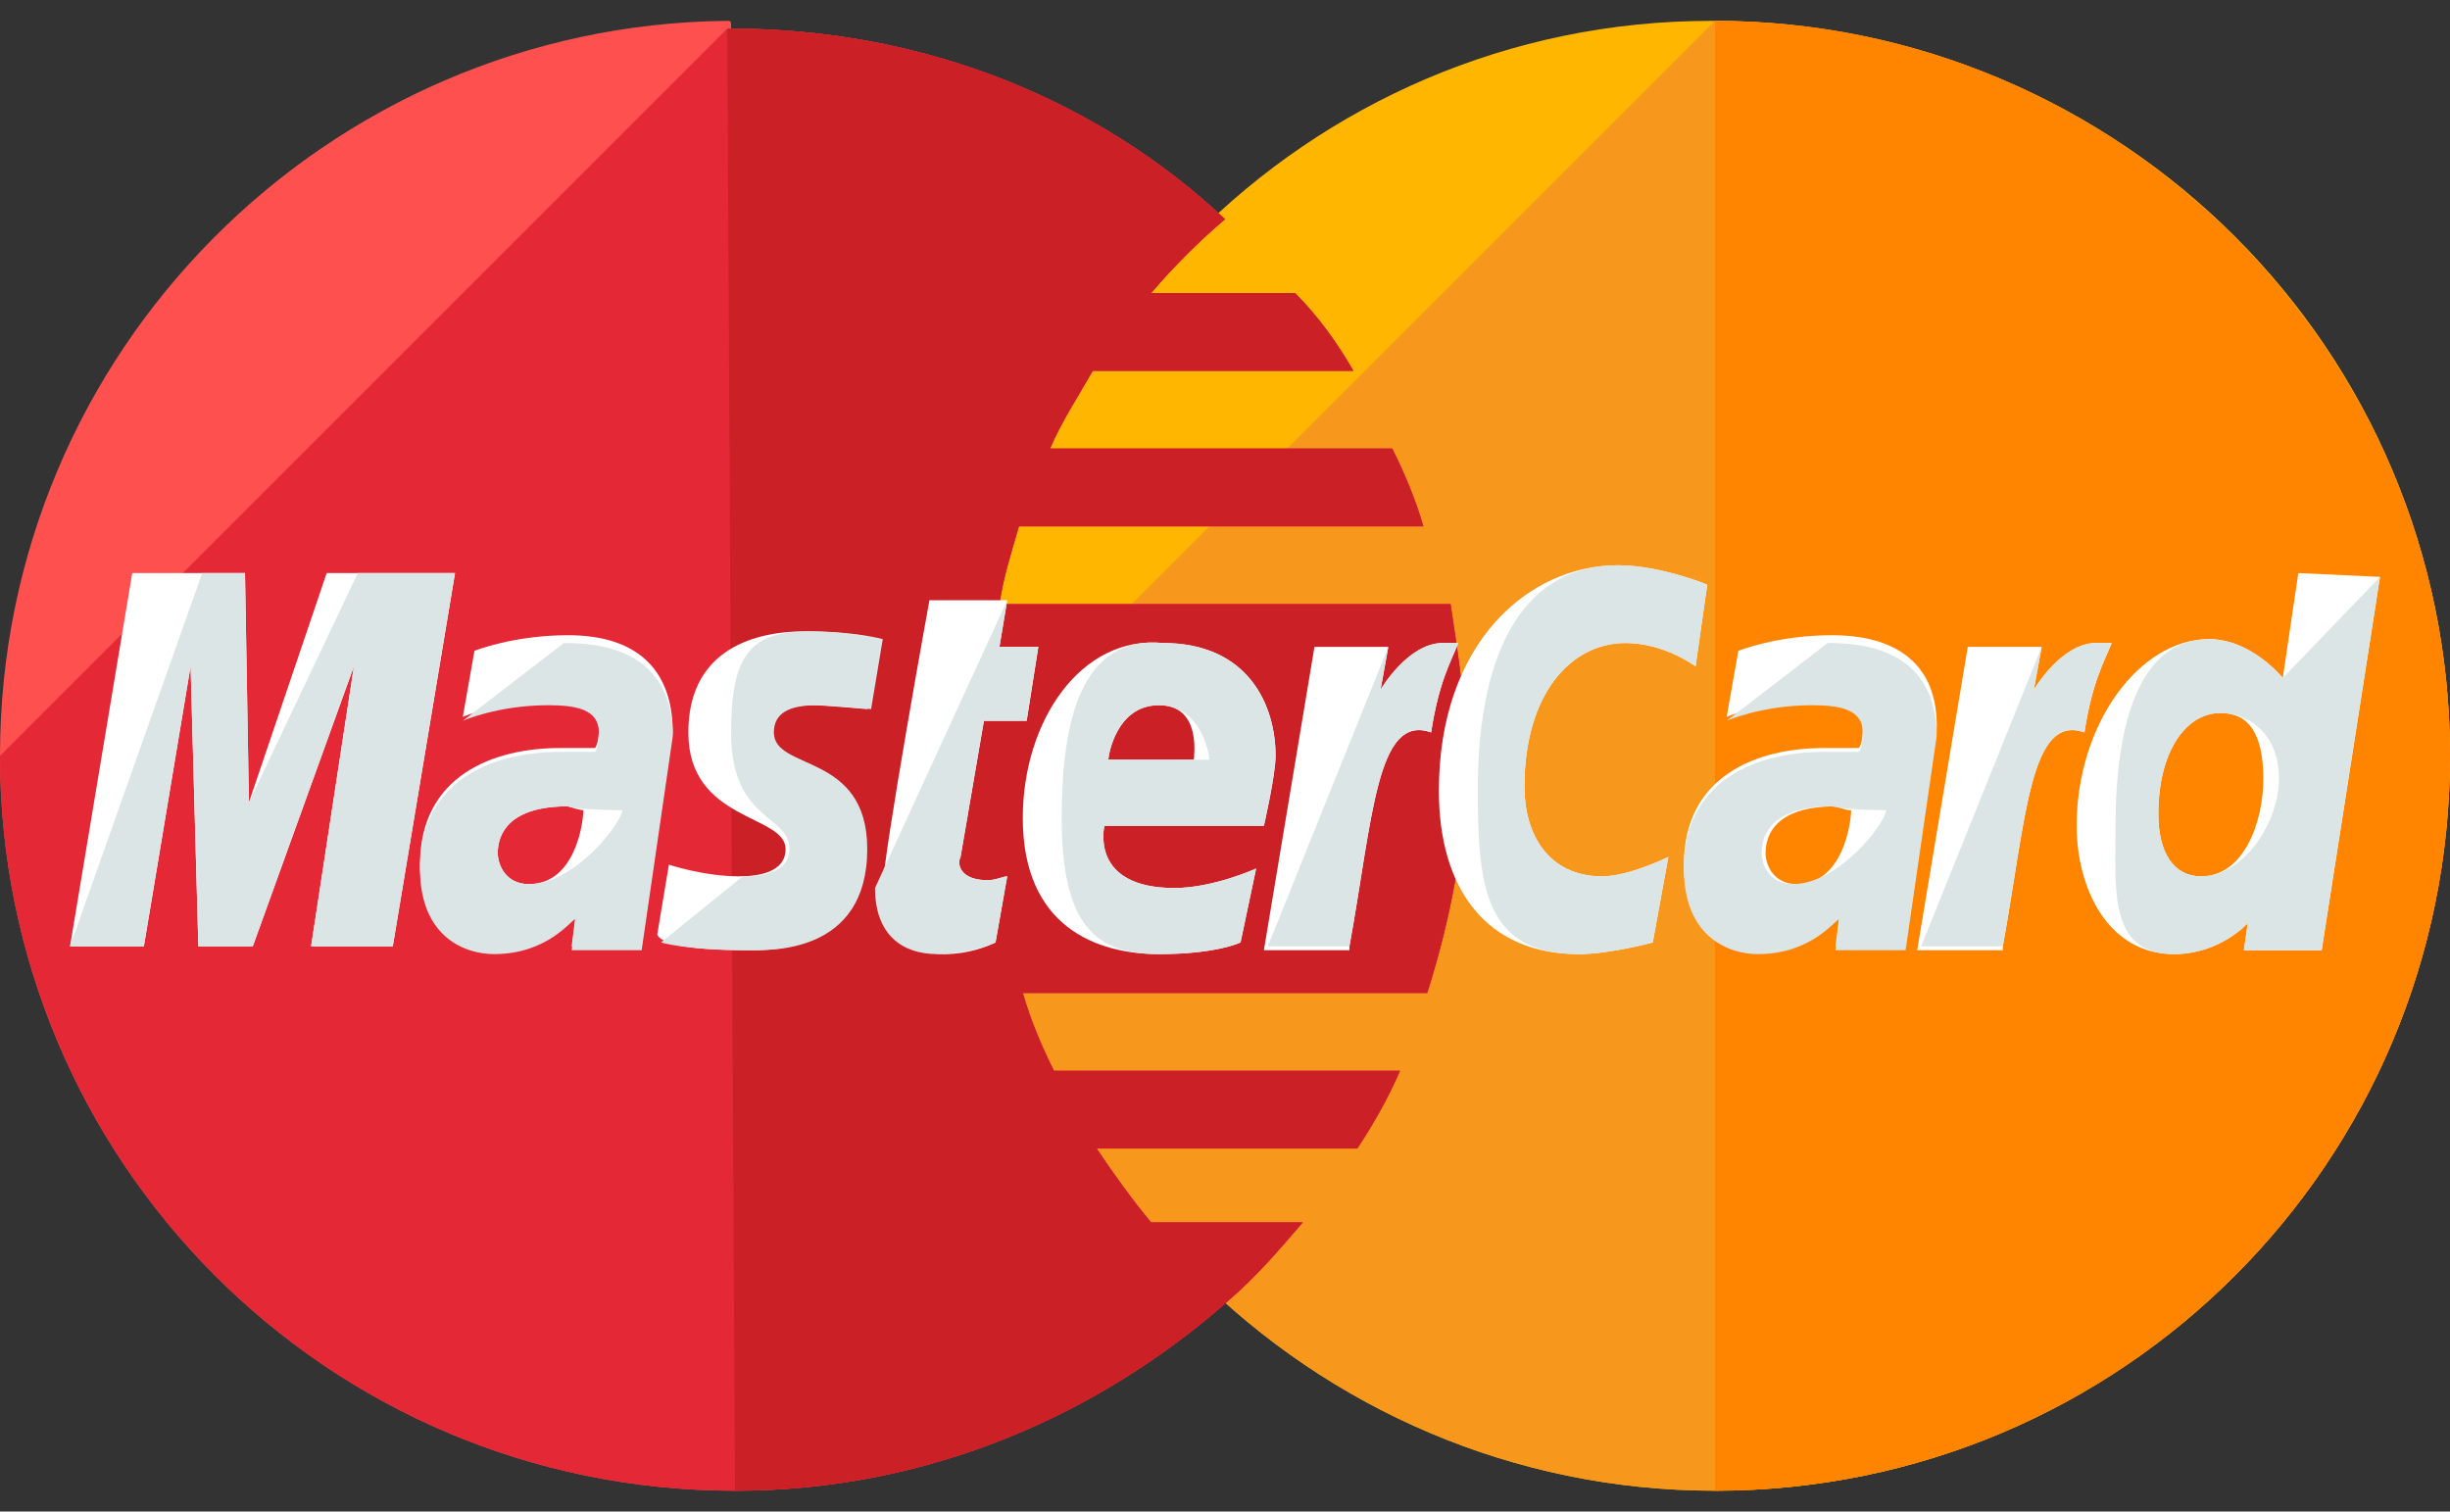 <svg width="47" height="29" viewBox="0 0 47 29" fill="none" xmlns="http://www.w3.org/2000/svg">
<rect x="0" y="0" width="47" height="29" fill="#333333" stroke="none"/>
<path d="M47 14.5C47 22.259 40.733 28.6 32.9 28.6C25.141 28.6 18.8 22.259 18.8 14.5C18.8 6.741 25.067 0.4 32.825 0.4C40.733 0.4 47 6.741 47 14.5Z" fill="#FFB600"/>
<path d="M32.9 0.4C40.659 0.4 47 6.741 47 14.5C47 22.259 40.733 28.6 32.9 28.6C25.141 28.6 18.8 22.259 18.8 14.5" fill="#F7981D"/>
<path d="M32.9 0.4C40.659 0.4 47 6.741 47 14.5C47 22.259 40.733 28.6 32.9 28.6" fill="#FF8500"/>
<path d="M13.951 0.4C6.267 0.475 0 6.741 0 14.5C0 22.259 6.267 28.6 14.1 28.6C17.756 28.6 21.038 27.183 23.575 24.945C24.097 24.497 24.544 23.975 24.992 23.452H22.082C21.709 23.005 21.337 22.483 21.038 22.035H26.037C26.335 21.587 26.633 21.065 26.857 20.543H20.218C19.994 20.095 19.77 19.573 19.621 19.051H27.379C27.827 17.633 28.125 16.141 28.125 14.575C28.125 13.53 27.976 12.56 27.827 11.591H19.173C19.248 11.068 19.397 10.621 19.546 10.098H27.305C27.156 9.576 26.932 9.054 26.708 8.606H20.143C20.367 8.084 20.665 7.637 20.963 7.114H25.962C25.663 6.592 25.291 6.07 24.843 5.622H22.082C22.53 5.1 22.978 4.652 23.5 4.205C21.038 1.892 17.681 0.549 14.025 0.549C14.025 0.4 14.025 0.4 13.951 0.4Z" fill="#FF5050"/>
<path d="M0 14.5C0 22.259 6.267 28.6 14.1 28.6C17.756 28.6 21.038 27.183 23.575 24.945C24.097 24.497 24.544 23.975 24.992 23.452H22.082C21.709 23.005 21.337 22.483 21.038 22.035H26.037C26.335 21.587 26.633 21.065 26.857 20.543H20.218C19.994 20.095 19.77 19.573 19.621 19.051H27.379C27.827 17.633 28.125 16.141 28.125 14.575C28.125 13.53 27.976 12.56 27.827 11.591H19.173C19.248 11.068 19.397 10.621 19.546 10.098H27.305C27.156 9.576 26.932 9.054 26.708 8.606H20.143C20.367 8.084 20.665 7.637 20.963 7.114H25.962C25.663 6.592 25.291 6.07 24.843 5.622H22.082C22.53 5.1 22.978 4.652 23.5 4.205C21.038 1.892 17.681 0.549 14.025 0.549H13.951" fill="#E52836"/>
<path d="M14.1 28.6C17.756 28.6 21.038 27.183 23.575 24.945C24.097 24.497 24.544 23.975 24.992 23.452H22.082C21.709 23.005 21.337 22.483 21.038 22.035H26.037C26.335 21.587 26.633 21.065 26.857 20.543H20.218C19.994 20.095 19.77 19.573 19.621 19.051H27.379C27.827 17.633 28.125 16.141 28.125 14.575C28.125 13.53 27.976 12.56 27.827 11.591H19.173C19.248 11.068 19.397 10.621 19.546 10.098H27.305C27.155 9.576 26.932 9.054 26.708 8.606H20.143C20.367 8.084 20.665 7.637 20.963 7.114H25.962C25.663 6.592 25.291 6.07 24.843 5.622H22.082C22.53 5.1 22.978 4.652 23.5 4.205C21.038 1.892 17.681 0.549 14.025 0.549H13.951" fill="#CB2026"/>
<path d="M19.098 18.081L19.322 16.813C19.248 16.813 19.098 16.887 18.949 16.887C18.427 16.887 18.352 16.589 18.427 16.44L18.875 13.829H19.695L19.919 12.411H19.173L19.322 11.516H17.83C17.83 11.516 16.935 16.44 16.935 17.037C16.935 17.932 17.457 18.305 18.129 18.305C18.576 18.305 18.949 18.156 19.098 18.081Z" fill="white"/>
<path d="M19.621 15.694C19.621 17.783 21.038 18.305 22.232 18.305C23.351 18.305 23.798 18.081 23.798 18.081L24.097 16.663C24.097 16.663 23.276 17.037 22.53 17.037C20.889 17.037 21.187 15.843 21.187 15.843H24.246C24.246 15.843 24.47 14.873 24.47 14.5C24.47 13.53 23.948 12.336 22.306 12.336C20.74 12.187 19.621 13.829 19.621 15.694ZM22.232 13.53C23.052 13.53 22.903 14.5 22.903 14.575H21.262C21.262 14.5 21.411 13.53 22.232 13.53Z" fill="white"/>
<path d="M31.706 18.081L32.005 16.44C32.005 16.44 31.259 16.813 30.736 16.813C29.692 16.813 29.244 15.992 29.244 15.097C29.244 13.306 30.14 12.336 31.184 12.336C31.93 12.336 32.527 12.784 32.527 12.784L32.751 11.217C32.751 11.217 31.856 10.845 31.035 10.845C29.319 10.845 27.603 12.336 27.603 15.171C27.603 17.037 28.498 18.305 30.289 18.305C30.886 18.305 31.706 18.081 31.706 18.081Z" fill="white"/>
<path d="M10.892 12.187C9.848 12.187 9.102 12.486 9.102 12.486L8.878 13.754C8.878 13.754 9.549 13.456 10.519 13.456C11.041 13.456 11.489 13.53 11.489 13.978C11.489 14.276 11.414 14.351 11.414 14.351C11.414 14.351 10.967 14.351 10.743 14.351C9.475 14.351 8.057 14.873 8.057 16.589C8.057 17.932 8.952 18.23 9.475 18.23C10.519 18.23 10.967 17.559 11.041 17.559L10.967 18.156H12.309L12.906 14.052C12.906 12.262 11.414 12.187 10.892 12.187ZM11.191 15.544C11.191 15.768 11.041 16.962 10.146 16.962C9.698 16.962 9.549 16.589 9.549 16.365C9.549 15.992 9.773 15.47 10.892 15.47C11.116 15.544 11.191 15.544 11.191 15.544Z" fill="white"/>
<path d="M14.324 18.23C14.697 18.23 16.562 18.305 16.562 16.29C16.562 14.425 14.771 14.798 14.771 14.052C14.771 13.679 15.07 13.53 15.592 13.53C15.816 13.53 16.637 13.605 16.637 13.605L16.86 12.262C16.86 12.262 16.338 12.113 15.443 12.113C14.324 12.113 13.205 12.56 13.205 14.052C13.205 15.768 15.07 15.619 15.07 16.29C15.07 16.738 14.548 16.813 14.175 16.813C13.503 16.813 12.832 16.589 12.832 16.589L12.608 17.932C12.682 18.081 13.056 18.23 14.324 18.23Z" fill="white"/>
<path d="M44.09 10.994L43.792 13.008C43.792 13.008 43.195 12.262 42.375 12.262C41.032 12.262 39.838 13.903 39.838 15.843C39.838 17.037 40.435 18.305 41.703 18.305C42.598 18.305 43.121 17.708 43.121 17.708L43.046 18.23H44.538L45.657 11.068L44.09 10.994ZM43.419 14.948C43.419 15.768 43.046 16.813 42.225 16.813C41.703 16.813 41.405 16.365 41.405 15.619C41.405 14.425 41.927 13.679 42.598 13.679C43.121 13.679 43.419 14.052 43.419 14.948Z" fill="white"/>
<path d="M2.76 18.156L3.656 12.784L3.805 18.156H4.849L6.789 12.784L5.968 18.156H7.535L8.729 10.994H6.267L4.775 15.395L4.7 10.994H2.537L1.343 18.156H2.76Z" fill="white"/>
<path d="M25.887 18.156C26.335 15.694 26.41 13.679 27.454 14.052C27.603 13.083 27.827 12.71 27.976 12.336C27.976 12.336 27.902 12.336 27.678 12.336C27.006 12.336 26.484 13.232 26.484 13.232L26.633 12.411H25.216L24.246 18.23H25.887V18.156Z" fill="white"/>
<path d="M35.138 12.187C34.094 12.187 33.348 12.486 33.348 12.486L33.124 13.754C33.124 13.754 33.795 13.456 34.765 13.456C35.287 13.456 35.735 13.53 35.735 13.978C35.735 14.276 35.66 14.351 35.66 14.351C35.66 14.351 35.213 14.351 34.989 14.351C33.721 14.351 32.303 14.873 32.303 16.589C32.303 17.932 33.198 18.23 33.721 18.23C34.765 18.23 35.213 17.559 35.287 17.559L35.213 18.156H36.556L37.152 14.052C37.227 12.262 35.66 12.187 35.138 12.187ZM35.511 15.544C35.511 15.768 35.362 16.962 34.467 16.962C34.019 16.962 33.87 16.589 33.87 16.365C33.87 15.992 34.094 15.47 35.213 15.47C35.437 15.544 35.437 15.544 35.511 15.544Z" fill="white"/>
<path d="M38.421 18.156C38.868 15.694 38.943 13.679 39.987 14.052C40.136 13.083 40.36 12.71 40.51 12.336C40.51 12.336 40.435 12.336 40.211 12.336C39.54 12.336 39.017 13.232 39.017 13.232L39.167 12.411H37.749L36.779 18.23H38.421V18.156Z" fill="white"/>
<path d="M16.786 17.037C16.786 17.932 17.308 18.305 17.979 18.305C18.502 18.305 18.949 18.156 19.098 18.081L19.322 16.813C19.248 16.813 19.098 16.887 18.949 16.887C18.427 16.887 18.352 16.589 18.427 16.44L18.875 13.829H19.695L19.919 12.411H19.173L19.322 11.516" fill="#DCE5E5"/>
<path d="M20.367 15.694C20.367 17.783 21.038 18.305 22.232 18.305C23.351 18.305 23.798 18.081 23.798 18.081L24.097 16.663C24.097 16.663 23.276 17.037 22.53 17.037C20.889 17.037 21.187 15.843 21.187 15.843H24.246C24.246 15.843 24.47 14.873 24.47 14.5C24.47 13.53 23.948 12.336 22.306 12.336C20.74 12.187 20.367 13.829 20.367 15.694ZM22.232 13.53C23.052 13.53 23.202 14.5 23.202 14.575H21.262C21.262 14.5 21.411 13.53 22.232 13.53Z" fill="#DCE5E5"/>
<path d="M31.706 18.081L32.005 16.44C32.005 16.44 31.259 16.813 30.736 16.813C29.692 16.813 29.244 15.992 29.244 15.097C29.244 13.306 30.14 12.336 31.184 12.336C31.93 12.336 32.527 12.784 32.527 12.784L32.751 11.217C32.751 11.217 31.856 10.845 31.035 10.845C29.319 10.845 28.349 12.336 28.349 15.171C28.349 17.037 28.498 18.305 30.289 18.305C30.886 18.305 31.706 18.081 31.706 18.081Z" fill="#DCE5E5"/>
<path d="M8.878 13.829C8.878 13.829 9.549 13.53 10.519 13.53C11.041 13.53 11.489 13.605 11.489 14.052C11.489 14.351 11.414 14.425 11.414 14.425C11.414 14.425 10.967 14.425 10.743 14.425C9.475 14.425 8.057 14.948 8.057 16.663C8.057 18.006 8.952 18.305 9.475 18.305C10.519 18.305 10.967 17.633 11.041 17.633L10.967 18.23H12.309L12.906 14.127C12.906 12.411 11.414 12.336 10.818 12.336L8.878 13.829ZM11.937 15.544C11.937 15.768 11.041 16.962 10.146 16.962C9.698 16.962 9.549 16.589 9.549 16.365C9.549 15.992 9.773 15.47 10.892 15.47C11.116 15.544 11.937 15.544 11.937 15.544Z" fill="#DCE5E5"/>
<path d="M12.682 18.081C12.682 18.081 13.13 18.23 14.398 18.23C14.771 18.23 16.637 18.305 16.637 16.29C16.637 14.425 14.846 14.798 14.846 14.052C14.846 13.679 15.144 13.53 15.667 13.53C15.89 13.53 16.711 13.605 16.711 13.605L16.935 12.262C16.935 12.262 16.413 12.113 15.518 12.113C14.398 12.113 14.025 12.56 14.025 14.052C14.025 15.768 15.144 15.619 15.144 16.29C15.144 16.738 14.622 16.813 14.249 16.813" fill="#DCE5E5"/>
<path d="M43.792 13.008C43.792 13.008 43.195 12.262 42.375 12.262C41.032 12.262 40.584 13.903 40.584 15.843C40.584 17.037 40.435 18.305 41.703 18.305C42.598 18.305 43.121 17.708 43.121 17.708L43.046 18.23H44.538L45.657 11.068L43.792 13.008ZM43.718 14.948C43.718 15.768 43.046 16.813 42.225 16.813C41.703 16.813 41.405 16.365 41.405 15.619C41.405 14.425 41.927 13.68 42.598 13.68C43.121 13.68 43.718 14.053 43.718 14.948Z" fill="#DCE5E5"/>
<path d="M2.76 18.156L3.656 12.784L3.805 18.156H4.849L6.789 12.784L5.968 18.156H7.535L8.729 10.994H6.864L4.775 15.395L4.7 10.994H3.879L1.343 18.156H2.76Z" fill="#DCE5E5"/>
<path d="M24.321 18.156H25.887C26.335 15.694 26.41 13.679 27.454 14.052C27.603 13.083 27.827 12.71 27.976 12.336C27.976 12.336 27.902 12.336 27.678 12.336C27.006 12.336 26.484 13.232 26.484 13.232L26.633 12.411" fill="#DCE5E5"/>
<path d="M33.124 13.829C33.124 13.829 33.795 13.53 34.765 13.53C35.287 13.53 35.735 13.605 35.735 14.052C35.735 14.351 35.66 14.425 35.66 14.425C35.66 14.425 35.213 14.425 34.989 14.425C33.721 14.425 32.303 14.948 32.303 16.663C32.303 18.006 33.198 18.305 33.721 18.305C34.765 18.305 35.213 17.633 35.287 17.633L35.213 18.23H36.556L37.152 14.127C37.152 12.411 35.66 12.336 35.063 12.336L33.124 13.829ZM36.183 15.544C36.183 15.768 35.287 16.962 34.392 16.962C33.944 16.962 33.795 16.589 33.795 16.365C33.795 15.992 34.019 15.47 35.138 15.47C35.437 15.544 36.183 15.544 36.183 15.544Z" fill="#DCE5E5"/>
<path d="M36.854 18.156H38.421C38.868 15.694 38.943 13.679 39.987 14.052C40.136 13.083 40.36 12.71 40.51 12.336C40.51 12.336 40.435 12.336 40.211 12.336C39.54 12.336 39.017 13.232 39.017 13.232L39.167 12.411" fill="#DCE5E5"/>
</svg>
